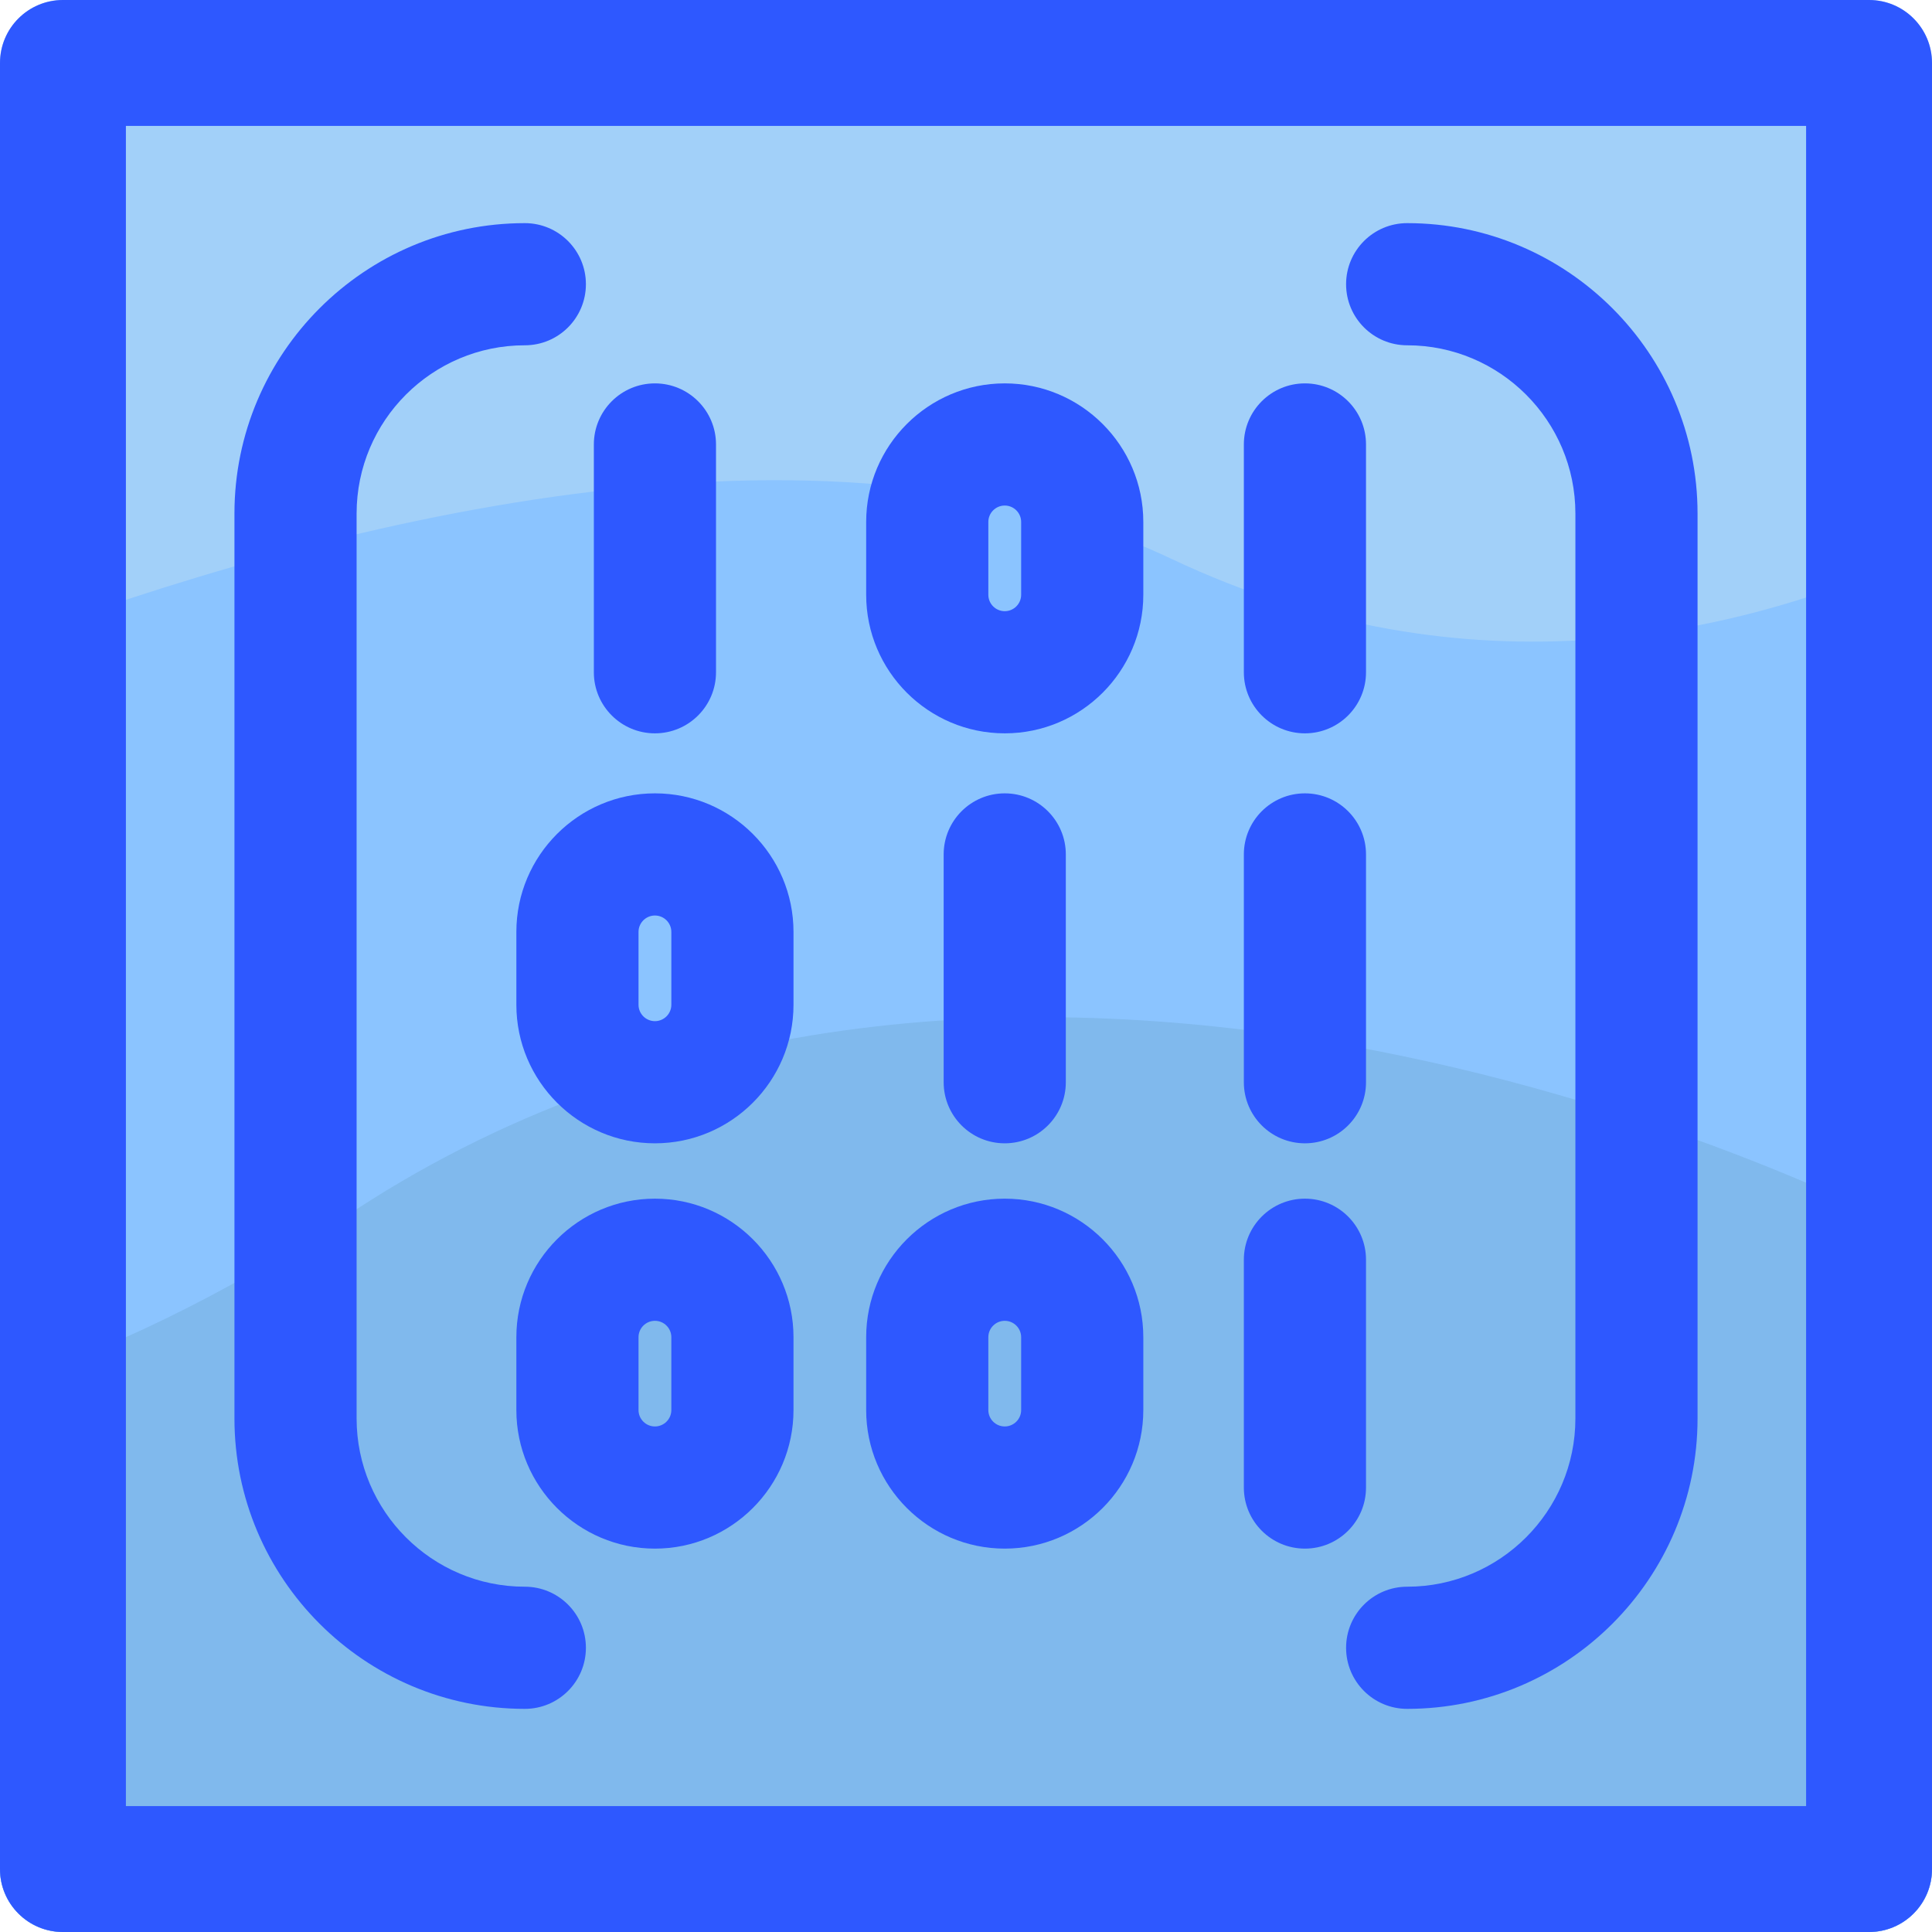 <svg id="Layer_1" enable-background="new 0 0 506.1 506.1" height="512" viewBox="0 0 506.1 506.1" width="512" xmlns="http://www.w3.org/2000/svg"><path d="m489.609 0h-473.118c-9.108 0-16.491 7.383-16.491 16.491v473.118c0 9.107 7.383 16.491 16.491 16.491h473.118c9.107 0 16.491-7.383 16.491-16.491v-473.118c0-9.108-7.384-16.491-16.491-16.491z" fill="#a2d0f9"/><path d="m306.827 146.374c-92.334-43.662-223.152-8.999-306.827 22.372v320.863c0 9.107 7.383 16.491 16.491 16.491h473.118c9.107 0 16.491-7.383 16.491-16.491v-346.085c-49.714 23.302-121.26 39.74-199.273 2.85z" fill="#8bc4ff"/><path d="m506.1 489.609v-164.022c-27.896-15.857-243.388-119.388-413.146-8.53-35.35 23.084-66.199 37.495-92.954 45.755v126.797c0 9.107 7.383 16.491 16.491 16.491h473.118c9.107 0 16.491-7.384 16.491-16.491z" fill="#80b9ed"/><g fill="#2e58ff"><path d="m489.609 506.1h-473.118c-9.108 0-16.491-7.384-16.491-16.491v-473.118c0-9.108 7.383-16.491 16.491-16.491h473.119c9.107 0 16.49 7.383 16.49 16.491v473.118c0 9.107-7.383 16.491-16.491 16.491zm-456.628-32.982h440.138v-440.137h-440.138z"/><path d="m137.482 447.648c8.837 0 16-7.164 16-16s-7.163-16-16-16c-24.299 0-44.067-19.769-44.067-44.067v-237.062c0-24.299 19.769-44.067 44.067-44.067 8.837 0 16-7.164 16-16s-7.163-16-16-16c-41.943 0-76.067 34.124-76.067 76.067v237.062c0 41.943 34.124 76.067 76.067 76.067z"/><path d="m368.617 90.452c24.299 0 44.067 19.769 44.067 44.067v237.062c0 24.299-19.769 44.067-44.067 44.067-8.837 0-16 7.164-16 16s7.163 16 16 16c41.943 0 76.067-34.124 76.067-76.067v-237.062c0-41.944-34.124-76.067-76.067-76.067-8.837 0-16 7.164-16 16s7.163 16 16 16z"/><path d="m171.563 192.103c8.837 0 16-7.164 16-16v-59.673c0-8.836-7.163-16-16-16s-16 7.164-16 16v59.673c0 8.836 7.164 16 16 16z"/><path d="m247.199 223.824v59.674c0 8.836 7.163 16 16 16s16-7.164 16-16v-59.674c0-8.836-7.163-16-16-16s-16 7.164-16 16z"/><path d="m341.835 299.498c8.837 0 16-7.164 16-16v-59.674c0-8.836-7.163-16-16-16s-16 7.164-16 16v59.674c0 8.836 7.163 16 16 16z"/><path d="m341.835 405.67c8.837 0 16-7.164 16-16v-59.673c0-8.836-7.163-16-16-16s-16 7.164-16 16v59.673c0 8.836 7.163 16 16 16z"/><path d="m341.835 192.103c8.837 0 16-7.164 16-16v-59.673c0-8.836-7.163-16-16-16s-16 7.164-16 16v59.673c0 8.836 7.163 16 16 16z"/><path d="m263.199 192.103c20.016 0 36.299-16.284 36.299-36.299v-19.076c0-20.015-16.283-36.299-36.299-36.299s-36.299 16.284-36.299 36.3v19.076c0 20.014 16.284 36.298 36.299 36.298zm-4.299-55.374c0-2.371 1.929-4.299 4.299-4.299s4.299 1.928 4.299 4.299v19.076c0 2.371-1.929 4.299-4.299 4.299s-4.299-1.928-4.299-4.299z"/><path d="m171.563 313.997c-20.016 0-36.299 16.284-36.299 36.299v19.076c0 20.015 16.283 36.299 36.299 36.299s36.299-16.284 36.299-36.299v-19.076c0-20.016-16.283-36.299-36.299-36.299zm4.299 55.374c0 2.371-1.929 4.299-4.299 4.299s-4.299-1.928-4.299-4.299v-19.076c0-2.371 1.929-4.299 4.299-4.299s4.299 1.928 4.299 4.299z"/><path d="m263.199 405.67c20.016 0 36.299-16.284 36.299-36.299v-19.076c0-20.015-16.283-36.299-36.299-36.299s-36.299 16.284-36.299 36.299v19.076c0 20.015 16.284 36.299 36.299 36.299zm-4.299-55.375c0-2.371 1.929-4.299 4.299-4.299s4.299 1.928 4.299 4.299v19.076c0 2.371-1.929 4.299-4.299 4.299s-4.299-1.928-4.299-4.299z"/><path d="m135.265 244.123v19.076c0 20.015 16.283 36.299 36.299 36.299s36.299-16.284 36.299-36.299v-19.076c0-20.015-16.283-36.299-36.299-36.299s-36.299 16.284-36.299 36.299zm40.597 0v19.076c0 2.371-1.929 4.299-4.299 4.299s-4.299-1.928-4.299-4.299v-19.076c0-2.371 1.929-4.299 4.299-4.299s4.299 1.928 4.299 4.299z"/></g></svg>